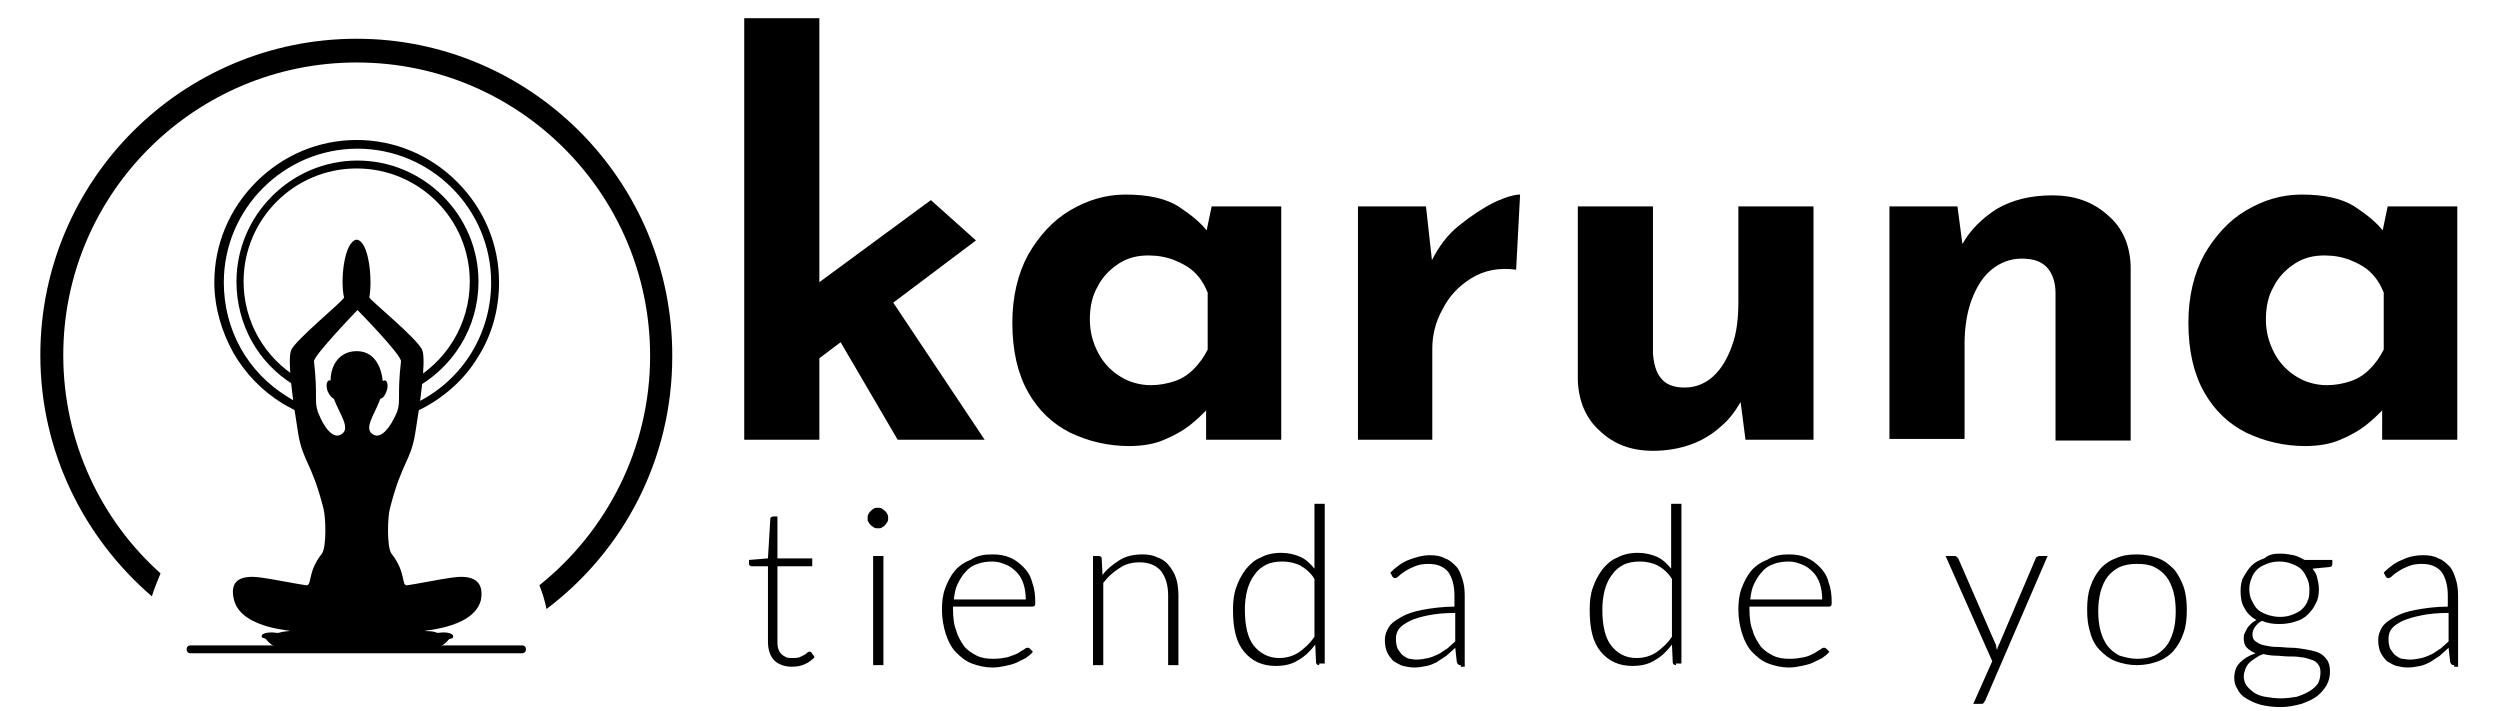 <?xml version="1.0" encoding="utf-8"?>
<!-- Generator: Adobe Illustrator 24.1.1, SVG Export Plug-In . SVG Version: 6.00 Build 0)  -->
<svg version="1.1" id="Layer_1" xmlns="http://www.w3.org/2000/svg" xmlns:xlink="http://www.w3.org/1999/xlink" x="0px" y="0px"
	 viewBox="0 0 316.1 89.9" style="enable-background:new 0 0 316.1 89.9;" xml:space="preserve">
<g>
	<path d="M100.1,84.3c-0.9,0-1.7-0.3-2.2-0.8s-0.8-1.3-0.8-2.4v-9.5h-2c-0.1,0-0.2,0-0.3-0.1c-0.1-0.1-0.1-0.1-0.1-0.2v-0.5l2.4-0.2
		l0.3-5c0-0.1,0-0.2,0.1-0.2s0.1-0.1,0.2-0.1h0.6v5.3h4.4v1h-4.4V81c0,0.4,0,0.7,0.1,1s0.2,0.5,0.4,0.7c0.2,0.2,0.4,0.3,0.6,0.4
		s0.5,0.1,0.8,0.1s0.6,0,0.9-0.1c0.2-0.1,0.4-0.2,0.6-0.3c0.2-0.1,0.3-0.2,0.4-0.3c0.1-0.1,0.2-0.1,0.3-0.1c0.1,0,0.1,0,0.2,0.1
		l0.4,0.6c-0.4,0.4-0.8,0.7-1.3,0.9C101.3,84.2,100.7,84.3,100.1,84.3z"/>
	<path d="M112.3,65.5c0,0.2,0,0.3-0.1,0.5c-0.1,0.1-0.2,0.3-0.3,0.4c-0.1,0.1-0.2,0.2-0.4,0.3c-0.1,0.1-0.3,0.1-0.5,0.1
		s-0.3,0-0.5-0.1c-0.1-0.1-0.3-0.2-0.4-0.3s-0.2-0.2-0.3-0.4c-0.1-0.1-0.1-0.3-0.1-0.5s0-0.3,0.1-0.5s0.2-0.3,0.3-0.4
		c0.1-0.1,0.2-0.2,0.4-0.3c0.1-0.1,0.3-0.1,0.5-0.1s0.3,0,0.5,0.1c0.1,0.1,0.3,0.2,0.4,0.3s0.2,0.2,0.3,0.4
		C112.3,65.2,112.3,65.3,112.3,65.5z M111.7,70.3v13.8h-1.3V70.3H111.7z"/>
	<path d="M125.5,70.1c0.8,0,1.5,0.1,2.2,0.4s1.2,0.7,1.7,1.2s0.9,1.1,1.1,1.9c0.3,0.8,0.4,1.6,0.4,2.6c0,0.2,0,0.3-0.1,0.4
		s-0.2,0.1-0.3,0.1h-10V77c0,1,0.1,2,0.4,2.7c0.2,0.8,0.6,1.4,1,2c0.4,0.5,1,0.9,1.6,1.2c0.6,0.3,1.3,0.4,2.1,0.4
		c0.7,0,1.3-0.1,1.8-0.2c0.5-0.2,0.9-0.3,1.3-0.5c0.3-0.2,0.6-0.4,0.8-0.5c0.2-0.2,0.4-0.2,0.4-0.2c0.1,0,0.2,0,0.3,0.1l0.4,0.4
		c-0.2,0.3-0.5,0.5-0.9,0.8c-0.4,0.2-0.8,0.4-1.2,0.6c-0.5,0.2-0.9,0.3-1.4,0.4s-1,0.2-1.6,0.2c-0.9,0-1.8-0.2-2.6-0.5
		c-0.8-0.3-1.4-0.8-2-1.4s-1-1.4-1.3-2.3s-0.5-2-0.5-3.1c0-1,0.1-1.9,0.4-2.7c0.3-0.8,0.7-1.6,1.2-2.2s1.2-1.1,2-1.4
		C123.6,70.2,124.5,70.1,125.5,70.1z M125.5,71c-0.7,0-1.4,0.1-1.9,0.3c-0.6,0.2-1.1,0.5-1.5,1c-0.4,0.4-0.7,0.9-1,1.5
		s-0.4,1.2-0.5,2h9.1c0-0.7-0.1-1.4-0.3-2s-0.5-1.1-0.9-1.5s-0.8-0.7-1.3-0.9S126.2,71,125.5,71z"/>
	<path d="M138.2,84.1V70.3h0.7c0.2,0,0.4,0.1,0.4,0.3l0.1,2.1c0.6-0.8,1.4-1.4,2.2-1.9s1.8-0.7,2.8-0.7c0.8,0,1.4,0.1,2,0.4
		c0.6,0.2,1.1,0.6,1.4,1c0.4,0.5,0.7,1,0.9,1.6s0.3,1.4,0.3,2.2v8.8h-1.3v-8.8c0-1.3-0.3-2.3-0.9-3.1c-0.6-0.7-1.5-1.1-2.7-1.1
		c-0.9,0-1.8,0.2-2.5,0.7c-0.8,0.5-1.5,1.1-2.1,1.9v10.4C139.5,84.1,138.2,84.1,138.2,84.1z"/>
	<path d="M166.8,84.1c-0.2,0-0.4-0.1-0.4-0.4l-0.1-2.2c-0.6,0.8-1.3,1.5-2.2,2c-0.8,0.5-1.7,0.7-2.8,0.7c-1.7,0-3-0.6-4-1.8
		c-1-1.2-1.4-2.9-1.4-5.3c0-1,0.1-2,0.4-2.8c0.3-0.9,0.7-1.6,1.2-2.3c0.5-0.6,1.1-1.2,1.9-1.5c0.7-0.4,1.6-0.6,2.6-0.6
		c0.9,0,1.7,0.2,2.4,0.5s1.3,0.9,1.8,1.5v-8.2h1.3v20.2h-0.7V84.1z M161.7,83.2c0.9,0,1.7-0.2,2.5-0.7c0.7-0.5,1.4-1.1,2-2v-7.3
		c-0.5-0.8-1.1-1.3-1.8-1.7c-0.6-0.3-1.4-0.5-2.2-0.5s-1.5,0.1-2.1,0.4s-1.1,0.7-1.5,1.3c-0.4,0.5-0.7,1.2-0.9,1.9
		c-0.2,0.8-0.3,1.6-0.3,2.5c0,2.1,0.4,3.6,1.1,4.5S160.3,83.2,161.7,83.2z"/>
	<path d="M184.7,84.1c-0.3,0-0.4-0.1-0.5-0.4l-0.2-1.8c-0.4,0.4-0.8,0.7-1.1,1c-0.4,0.3-0.8,0.5-1.2,0.8c-0.4,0.2-0.8,0.4-1.3,0.5
		s-1,0.2-1.6,0.2c-0.5,0-0.9-0.1-1.4-0.2c-0.4-0.1-0.8-0.4-1.2-0.6c-0.3-0.3-0.6-0.7-0.8-1.1s-0.3-1-0.3-1.6s0.2-1.1,0.5-1.6
		s0.9-0.9,1.6-1.3c0.7-0.4,1.6-0.7,2.7-0.9c1.1-0.2,2.5-0.4,4-0.4v-1.4c0-1.3-0.3-2.3-0.8-3c-0.6-0.7-1.4-1-2.5-1
		c-0.7,0-1.2,0.1-1.7,0.3c-0.5,0.2-0.9,0.4-1.2,0.6s-0.6,0.4-0.8,0.6s-0.4,0.3-0.5,0.3c-0.2,0-0.3-0.1-0.4-0.3l-0.2-0.4
		c0.7-0.7,1.5-1.3,2.3-1.6s1.7-0.6,2.7-0.6c0.7,0,1.4,0.1,1.9,0.4c0.6,0.2,1,0.6,1.4,1s0.6,1,0.8,1.6s0.3,1.3,0.3,2.1v9h-0.5V84.1z
		 M179.1,83.4c0.5,0,1-0.1,1.5-0.2c0.4-0.1,0.9-0.3,1.3-0.5c0.4-0.2,0.7-0.5,1.1-0.7c0.3-0.3,0.7-0.6,1-0.9v-3.6
		c-1.3,0-2.4,0.1-3.4,0.3c-1,0.2-1.7,0.4-2.3,0.7c-0.6,0.3-1.1,0.6-1.4,1s-0.4,0.8-0.4,1.3s0.1,0.9,0.2,1.2c0.2,0.3,0.4,0.6,0.6,0.8
		c0.3,0.2,0.5,0.4,0.9,0.5C178.4,83.3,178.7,83.4,179.1,83.4z"/>
	<path d="M211.9,84.1c-0.2,0-0.4-0.1-0.4-0.4l-0.1-2.2c-0.6,0.8-1.3,1.5-2.2,2c-0.8,0.5-1.7,0.7-2.8,0.7c-1.7,0-3-0.6-4-1.8
		c-1-1.2-1.4-2.9-1.4-5.3c0-1,0.1-2,0.4-2.8c0.3-0.9,0.7-1.6,1.2-2.3c0.5-0.6,1.1-1.2,1.9-1.5c0.7-0.4,1.6-0.6,2.6-0.6
		c0.9,0,1.7,0.2,2.4,0.5s1.3,0.9,1.8,1.5v-8.2h1.3v20.2h-0.7V84.1z M206.9,83.2c0.9,0,1.7-0.2,2.5-0.7c0.7-0.5,1.4-1.1,2-2v-7.3
		c-0.5-0.8-1.1-1.3-1.8-1.7c-0.6-0.3-1.4-0.5-2.2-0.5s-1.5,0.1-2.1,0.4s-1.1,0.7-1.5,1.3c-0.4,0.5-0.7,1.2-0.9,1.9
		c-0.2,0.8-0.3,1.6-0.3,2.5c0,2.1,0.4,3.6,1.1,4.5S205.4,83.2,206.9,83.2z"/>
	<path d="M226.2,70.1c0.8,0,1.5,0.1,2.2,0.4s1.2,0.7,1.7,1.2s0.9,1.1,1.1,1.9c0.3,0.8,0.4,1.6,0.4,2.6c0,0.2,0,0.3-0.1,0.4
		s-0.2,0.1-0.3,0.1h-10V77c0,1,0.1,2,0.4,2.7c0.2,0.8,0.6,1.4,1,2c0.4,0.5,1,0.9,1.6,1.2c0.6,0.3,1.3,0.4,2.1,0.4
		c0.7,0,1.3-0.1,1.8-0.2s0.9-0.3,1.3-0.5c0.3-0.2,0.6-0.4,0.8-0.5c0.2-0.2,0.4-0.2,0.4-0.2c0.1,0,0.2,0,0.3,0.1l0.4,0.4
		c-0.2,0.3-0.5,0.5-0.9,0.8c-0.4,0.2-0.8,0.4-1.2,0.6c-0.5,0.2-0.9,0.3-1.4,0.4s-1,0.2-1.6,0.2c-0.9,0-1.8-0.2-2.6-0.5
		s-1.4-0.8-2-1.4s-1-1.4-1.3-2.3s-0.5-2-0.5-3.1c0-1,0.1-1.9,0.4-2.7c0.3-0.8,0.7-1.6,1.2-2.2s1.2-1.1,2-1.4
		C224.4,70.2,225.2,70.1,226.2,70.1z M226.2,71c-0.7,0-1.4,0.1-1.9,0.3c-0.6,0.2-1.1,0.5-1.5,1c-0.4,0.4-0.7,0.9-1,1.5
		s-0.4,1.2-0.5,2h9.1c0-0.7-0.1-1.4-0.3-2s-0.5-1.1-0.9-1.5s-0.8-0.7-1.3-0.9C227.4,71.2,226.9,71,226.2,71z"/>
	<path d="M251,88.6c-0.1,0.1-0.1,0.2-0.2,0.3c-0.1,0.1-0.2,0.1-0.4,0.1h-0.9l2.4-5.4L246,70.3h1.1c0.1,0,0.2,0,0.3,0.1
		s0.1,0.1,0.2,0.2l4.7,10.8c0.1,0.1,0.1,0.3,0.1,0.4s0.1,0.3,0.1,0.4c0-0.1,0.1-0.3,0.1-0.4c0.1-0.1,0.1-0.3,0.2-0.4l4.6-10.8
		c0-0.1,0.1-0.2,0.2-0.2c0.1-0.1,0.2-0.1,0.3-0.1h1L251,88.6z"/>
	<path d="M270.2,70.1c1,0,1.9,0.2,2.7,0.5c0.8,0.3,1.4,0.8,2,1.4c0.5,0.6,0.9,1.4,1.2,2.2c0.3,0.9,0.4,1.9,0.4,2.9
		c0,1.1-0.1,2.1-0.4,2.9c-0.3,0.9-0.7,1.6-1.2,2.2s-1.2,1.1-2,1.4s-1.7,0.5-2.7,0.5s-1.9-0.2-2.7-0.5c-0.8-0.3-1.4-0.8-2-1.4
		s-1-1.4-1.2-2.2c-0.3-0.9-0.4-1.8-0.4-2.9s0.1-2.1,0.4-2.9c0.3-0.9,0.7-1.6,1.2-2.2s1.2-1.1,2-1.4
		C268.4,70.2,269.2,70.1,270.2,70.1z M270.2,83.3c0.8,0,1.5-0.1,2.2-0.4c0.6-0.3,1.1-0.7,1.5-1.2s0.7-1.2,0.9-1.9
		c0.2-0.7,0.3-1.6,0.3-2.5s-0.1-1.8-0.3-2.5s-0.5-1.4-0.9-1.9s-0.9-0.9-1.5-1.2c-0.6-0.3-1.3-0.4-2.2-0.4c-0.8,0-1.5,0.1-2.2,0.4
		c-0.6,0.3-1.1,0.7-1.5,1.2s-0.7,1.2-0.9,1.9c-0.2,0.8-0.3,1.6-0.3,2.5s0.1,1.8,0.3,2.5c0.2,0.7,0.5,1.4,0.9,1.9s0.9,0.9,1.5,1.2
		C268.7,83.1,269.4,83.3,270.2,83.3z"/>
	<path d="M288.3,70c0.6,0,1.2,0.1,1.7,0.2s1,0.4,1.4,0.6h3.5v0.5c0,0.2-0.1,0.4-0.4,0.4l-2.1,0.2c0.3,0.4,0.5,0.7,0.6,1.2
		c0.1,0.4,0.2,0.9,0.2,1.4c0,0.7-0.1,1.3-0.4,1.8c-0.2,0.5-0.6,1-1,1.4s-0.9,0.7-1.6,0.9c-0.6,0.2-1.3,0.3-2,0.3
		c-0.8,0-1.5-0.1-2.2-0.4c-0.4,0.2-0.7,0.5-0.9,0.8c-0.2,0.3-0.3,0.6-0.3,0.9c0,0.4,0.1,0.7,0.4,0.9c0.3,0.2,0.6,0.4,1.1,0.5
		s1,0.2,1.6,0.2s1.2,0.1,1.8,0.1c0.6,0,1.2,0.1,1.8,0.2c0.6,0.1,1.1,0.2,1.6,0.4c0.5,0.2,0.8,0.5,1.1,0.9c0.3,0.4,0.4,0.9,0.4,1.5
		s-0.1,1.1-0.4,1.7c-0.3,0.5-0.7,1-1.2,1.4s-1.2,0.7-2,1c-0.8,0.2-1.6,0.4-2.6,0.4s-1.8-0.1-2.6-0.3c-0.7-0.2-1.3-0.5-1.8-0.8
		s-0.9-0.7-1.1-1.2c-0.3-0.4-0.4-0.9-0.4-1.4c0-0.7,0.2-1.4,0.7-1.9s1.1-0.9,2-1.2c-0.5-0.2-0.8-0.4-1.1-0.7
		c-0.3-0.3-0.4-0.7-0.4-1.2c0-0.2,0-0.4,0.1-0.6s0.2-0.4,0.3-0.6c0.1-0.2,0.3-0.4,0.5-0.6s0.5-0.4,0.7-0.5c-0.7-0.4-1.2-0.9-1.5-1.5
		c-0.4-0.6-0.5-1.4-0.5-2.2c0-0.7,0.1-1.3,0.4-1.8s0.6-1,1-1.4s1-0.7,1.6-0.9C286.9,70.1,287.5,70,288.3,70z M293.4,85
		c0-0.4-0.1-0.8-0.3-1c-0.2-0.3-0.5-0.5-0.9-0.6s-0.8-0.3-1.3-0.3c-0.5-0.1-1-0.1-1.6-0.1c-0.5,0-1.1-0.1-1.6-0.1s-1.1-0.1-1.5-0.2
		c-0.4,0.1-0.7,0.3-1,0.5s-0.6,0.4-0.8,0.6c-0.2,0.2-0.4,0.5-0.5,0.8s-0.2,0.6-0.2,0.9c0,0.4,0.1,0.8,0.3,1.1
		c0.2,0.3,0.5,0.6,0.9,0.9s0.9,0.5,1.5,0.6s1.3,0.2,2,0.2s1.4-0.1,2-0.2c0.6-0.2,1.1-0.4,1.6-0.7s0.8-0.6,1.1-1
		C293.3,86,293.4,85.5,293.4,85z M288.3,78c0.6,0,1.1-0.1,1.6-0.3c0.5-0.2,0.9-0.4,1.2-0.7c0.3-0.3,0.6-0.7,0.7-1.1
		c0.2-0.4,0.2-0.9,0.2-1.4s-0.1-1-0.3-1.4c-0.2-0.4-0.4-0.8-0.7-1.1c-0.3-0.3-0.7-0.5-1.2-0.7s-1-0.3-1.6-0.3s-1.1,0.1-1.6,0.3
		c-0.5,0.2-0.9,0.4-1.2,0.7c-0.3,0.3-0.6,0.7-0.7,1.1c-0.2,0.4-0.3,0.9-0.3,1.4s0.1,1,0.3,1.4c0.2,0.4,0.4,0.8,0.7,1.1
		c0.3,0.3,0.7,0.5,1.2,0.7C287.2,77.9,287.7,78,288.3,78z"/>
	<path d="M310.3,84.1c-0.3,0-0.4-0.1-0.5-0.4l-0.2-1.8c-0.4,0.4-0.8,0.7-1.1,1c-0.4,0.3-0.8,0.5-1.2,0.8c-0.4,0.2-0.8,0.4-1.3,0.5
		s-1,0.2-1.6,0.2c-0.5,0-0.9-0.1-1.4-0.2c-0.4-0.1-0.8-0.4-1.2-0.6c-0.3-0.3-0.6-0.7-0.8-1.1c-0.2-0.4-0.3-1-0.3-1.6
		s0.2-1.1,0.5-1.6s0.9-0.9,1.6-1.3s1.6-0.7,2.7-0.9c1.1-0.2,2.5-0.4,4-0.4v-1.4c0-1.3-0.3-2.3-0.8-3c-0.6-0.7-1.4-1-2.5-1
		c-0.7,0-1.2,0.1-1.7,0.3c-0.5,0.2-0.9,0.4-1.2,0.6c-0.3,0.2-0.6,0.4-0.8,0.6c-0.2,0.2-0.4,0.3-0.5,0.3c-0.2,0-0.3-0.1-0.4-0.3
		l-0.2-0.4c0.7-0.7,1.5-1.3,2.3-1.6c0.8-0.4,1.7-0.6,2.7-0.6c0.7,0,1.4,0.1,1.9,0.4c0.6,0.2,1,0.6,1.4,1s0.6,1,0.8,1.6
		c0.2,0.6,0.3,1.3,0.3,2.1v9h-0.5V84.1z M304.7,83.4c0.5,0,1-0.1,1.5-0.2c0.4-0.1,0.9-0.3,1.3-0.5s0.7-0.5,1.1-0.7
		c0.3-0.3,0.7-0.6,1-0.9v-3.6c-1.3,0-2.5,0.1-3.4,0.3c-1,0.2-1.7,0.4-2.4,0.7c-0.6,0.3-1.1,0.6-1.4,1s-0.4,0.8-0.4,1.3
		s0.1,0.9,0.2,1.2c0.2,0.3,0.4,0.6,0.6,0.8c0.3,0.2,0.5,0.4,0.9,0.5C304,83.3,304.3,83.4,304.7,83.4z"/>
</g>
<g>
	<path d="M94.1,55.6V2.3h9.5v53.3H94.1z M100.8,47.4l-0.9-9l17.8-13.1l5.7,5.1L100.8,47.4z M111.1,35.5l13.4,20.1h-11l-8.6-14.7
		L111.1,35.5z"/>
	<path d="M142.8,56.4c-2.7,0-5.2-0.6-7.5-1.7c-2.2-1.1-4-2.8-5.3-5.1s-2-5.2-2-8.8c0-3.3,0.7-6.2,2-8.6c1.4-2.4,3.1-4.3,5.3-5.6
		c2.2-1.3,4.5-2,7-2c2.9,0,5.1,0.5,6.7,1.5c1.5,1,2.8,2,3.7,3.2l-0.4,1.1l0.9-4.3h8.8v29.5h-9.5v-6.4l0.7,2c-0.1,0-0.4,0.3-0.8,0.8
		c-0.5,0.5-1.1,1.1-2,1.8s-2,1.3-3.2,1.8C146.1,56.1,144.5,56.4,142.8,56.4z M145.5,48.7c1.1,0,2.1-0.2,3-0.5s1.7-0.8,2.4-1.5
		s1.3-1.5,1.8-2.5V37c-0.4-1-0.9-1.8-1.6-2.5c-0.7-0.7-1.6-1.2-2.6-1.6c-1-0.4-2.1-0.6-3.3-0.6c-1.4,0-2.6,0.3-3.7,1
		c-1.1,0.7-2.1,1.7-2.7,2.9c-0.7,1.2-1,2.6-1,4.2c0,1.6,0.4,3,1.1,4.3c0.7,1.3,1.7,2.3,2.9,3C142.8,48.3,144.1,48.7,145.5,48.7z"/>
	<path d="M180.3,26.1l0.9,8.1L181,33c0.9-1.8,2-3.3,3.5-4.5s3-2.2,4.4-2.9c1.5-0.7,2.6-1,3.3-1l-0.5,9.5c-2.2-0.3-4.1,0.1-5.7,1.1
		c-1.6,1-2.8,2.3-3.6,3.9c-0.9,1.6-1.3,3.3-1.3,5v11.5h-9.4V26.1H180.3z"/>
	<path d="M209,57c-2.7,0-4.9-0.8-6.7-2.5c-1.8-1.6-2.7-3.8-2.8-6.4v-22h9.5v18.6c0.1,1.3,0.4,2.4,1,3.1c0.6,0.8,1.6,1.2,3,1.2
		s2.6-0.5,3.6-1.4s1.8-2.2,2.4-3.9c0.6-1.6,0.8-3.5,0.8-5.6v-12h9.5v29.5h-8.6l-0.7-5.4l0.1,0.6c-0.7,1.2-1.5,2.3-2.6,3.2
		c-1,0.9-2.3,1.7-3.7,2.2C212.4,56.7,210.8,57,209,57z"/>
	<path d="M247.5,26.1l0.7,5.3l-0.1-0.5c1-1.8,2.5-3.3,4.4-4.5c1.9-1.1,4.2-1.7,7-1.7c2.8,0,5.1,0.8,7,2.5c1.9,1.6,2.8,3.8,2.9,6.4
		v22.1h-9.5V37c0-1.3-0.4-2.4-1-3.1c-0.7-0.8-1.7-1.2-3.3-1.2c-1.4,0-2.7,0.5-3.8,1.4s-1.9,2.2-2.5,3.8s-0.9,3.5-0.9,5.6v12h-9.5
		V26.1H247.5z"/>
	<path d="M291.5,56.4c-2.7,0-5.2-0.6-7.5-1.7c-2.2-1.1-4-2.8-5.3-5.1s-2-5.2-2-8.8c0-3.3,0.7-6.2,2-8.6c1.4-2.4,3.1-4.3,5.3-5.6
		c2.2-1.3,4.5-2,7-2c2.9,0,5.1,0.5,6.7,1.5c1.5,1,2.8,2,3.7,3.2l-0.4,1.1l0.9-4.3h8.8v29.5h-9.5v-6.4l0.7,2c-0.1,0-0.4,0.3-0.8,0.8
		c-0.5,0.5-1.1,1.1-2,1.8s-2,1.3-3.2,1.8C294.8,56.1,293.2,56.4,291.5,56.4z M294.2,48.7c1.1,0,2.1-0.2,3-0.5s1.7-0.8,2.4-1.5
		c0.7-0.7,1.3-1.5,1.8-2.5V37c-0.4-1-0.9-1.8-1.6-2.5s-1.6-1.2-2.6-1.6c-1-0.4-2.1-0.6-3.3-0.6c-1.4,0-2.6,0.3-3.7,1
		s-2.1,1.7-2.7,2.9c-0.7,1.2-1,2.6-1,4.2c0,1.6,0.4,3,1.1,4.3s1.7,2.3,2.9,3C291.5,48.3,292.8,48.7,294.2,48.7z"/>
</g>
<g>
	<g>
		<path d="M39,52.5c-0.1,0-0.1,0-0.2,0c-1.1-0.4-2.1-0.9-3.1-1.5c-2.6-1.6-4.7-3.8-6.2-6.4c-1.5-2.7-2.4-5.8-2.4-8.9
			c0-4.8,1.9-9.3,5.3-12.7s7.9-5.3,12.7-5.3s9.3,1.9,12.7,5.3s5.3,7.9,5.3,12.7c0,3.4-0.9,6.7-2.7,9.5c-1.7,2.8-4.2,5-7.1,6.5
			c-0.6,0.3-1.2,0.6-1.9,0.8c-0.3,0.1-0.6,0-0.6-0.3c-0.1-0.3,0-0.6,0.3-0.6c0.6-0.2,1.2-0.5,1.8-0.8c5.7-2.9,9.2-8.7,9.2-15.1
			c0-9.3-7.6-16.9-16.9-16.9s-16.9,7.6-16.9,16.9c0,6,3,11.4,8.1,14.5c0.9,0.6,1.9,1,2.9,1.4c0.3,0.1,0.4,0.4,0.3,0.6
			C39.4,52.4,39.2,52.5,39,52.5z"/>
		<path d="M51.8,49.4c-0.2,0-0.4-0.1-0.4-0.3c-0.1-0.2,0-0.6,0.2-0.7c4.8-2.5,7.8-7.4,7.8-12.8c0-7.9-6.4-14.3-14.3-14.3
			s-14.3,6.4-14.3,14.3c0,5,2.6,9.6,6.9,12.2c0.2,0.1,0.3,0.5,0.2,0.7s-0.5,0.3-0.7,0.2c-4.6-2.8-7.3-7.7-7.3-13.1
			c0-8.4,6.9-15.3,15.3-15.3s15.3,6.9,15.3,15.3c0,5.8-3.2,11-8.4,13.7C52,49.4,51.9,49.4,51.8,49.4z"/>
	</g>
	<path d="M56.7,73.1c-0.8,0.1-4.4,0.8-5.2,0.9s-0.1-1.6-2-4c-0.6-0.8-0.5-4.6-0.2-5.7c1.5-5.9,2.6-5.9,3.2-9.5
		c0.6-3.7,1.4-9.1,0.9-10.5s-6.8-6.5-6.7-6.7c0.4-2.1,0-7.1-1.6-7.3c-1.6,0.2-2.1,5.2-1.6,7.3c0.1,0.3-6.2,5.4-6.7,6.7
		c-0.5,1.4,0.3,6.8,0.9,10.5c0.6,3.6,1.7,3.6,3.2,9.5c0.3,1.1,0.4,4.9-0.2,5.7c-1.9,2.4-1.2,4.1-2,4s-4.4-0.8-5.2-0.9
		s-4.9-1-3.9,2.8s8.2,3.8,6.9,3.9c-1.4,0.1-1,0.3-1.7,0.2c-0.6-0.1-1.7,0-1.7,0.4c-0.1,0.4,0.3,0.1,0.6,0.5c0.4,0.5,1,1,2,1
		c1.2,0,4.9,0.5,7.5,0.4c0.6,0,1.3-0.1,2-0.2c0.8,0.1,1.4,0.1,2,0.2c2.5,0.1,6.2-0.4,7.5-0.4c1,0,1.6-0.5,2-1c0.3-0.3,0.6,0,0.6-0.5
		c-0.1-0.4-1.1-0.5-1.7-0.4c-0.6,0.1-0.3-0.2-1.7-0.2c-1.4-0.1,5.9-0.1,6.9-3.9C61.5,72.1,57.5,73,56.7,73.1z M47.3,55
		c-1.5-0.7,0.1-2.6,0.8-4.6c0.3,0,0.6-0.4,0.8-1s0.1-1.2-0.2-1.3c-0.1,0-0.2,0-0.3,0.1c-0.2-1.9-1.1-3.8-3.3-3.8s-3.3,1.8-3.3,3.7
		c-0.1,0-0.1,0-0.2,0c-0.3,0.1-0.4,0.6-0.2,1.3c0.2,0.5,0.5,0.9,0.8,1c0.8,2.1,2.3,3.9,0.8,4.6c-0.9,0.4-2-0.8-2.8-2.9
		c-0.5-1.4,0-2.1-0.5-6.4c-0.1-0.7,5.5-6.5,5.5-6.5s5.6,5.7,5.5,6.5c-0.5,4.3,0,5-0.5,6.4C49.3,54.2,48.2,55.4,47.3,55z"/>
	<g>
		<path d="M45.1,4.9c-22.1,0-40,17.9-40,40c0,12.2,5.5,23.1,14.1,30.5c0.3-1,0.7-1.9,1.1-2.9C12.8,65.8,8,55.9,8,44.9
			c0-20.4,16.6-37,37.1-37S82.2,24.5,82.2,45c0,11.7-5.5,22.2-14,29c0.4,1,0.7,2,0.9,3C78.8,69.7,85,58.1,85,45.1
			C85.1,22.9,67.1,4.9,45.1,4.9z"/>
	</g>
	<g>
		<path d="M66,82.6H24.1c-0.3,0-0.5-0.2-0.5-0.5s0.2-0.5,0.5-0.5H66c0.3,0,0.5,0.2,0.5,0.5S66.3,82.6,66,82.6z"/>
	</g>
</g>
</svg>
